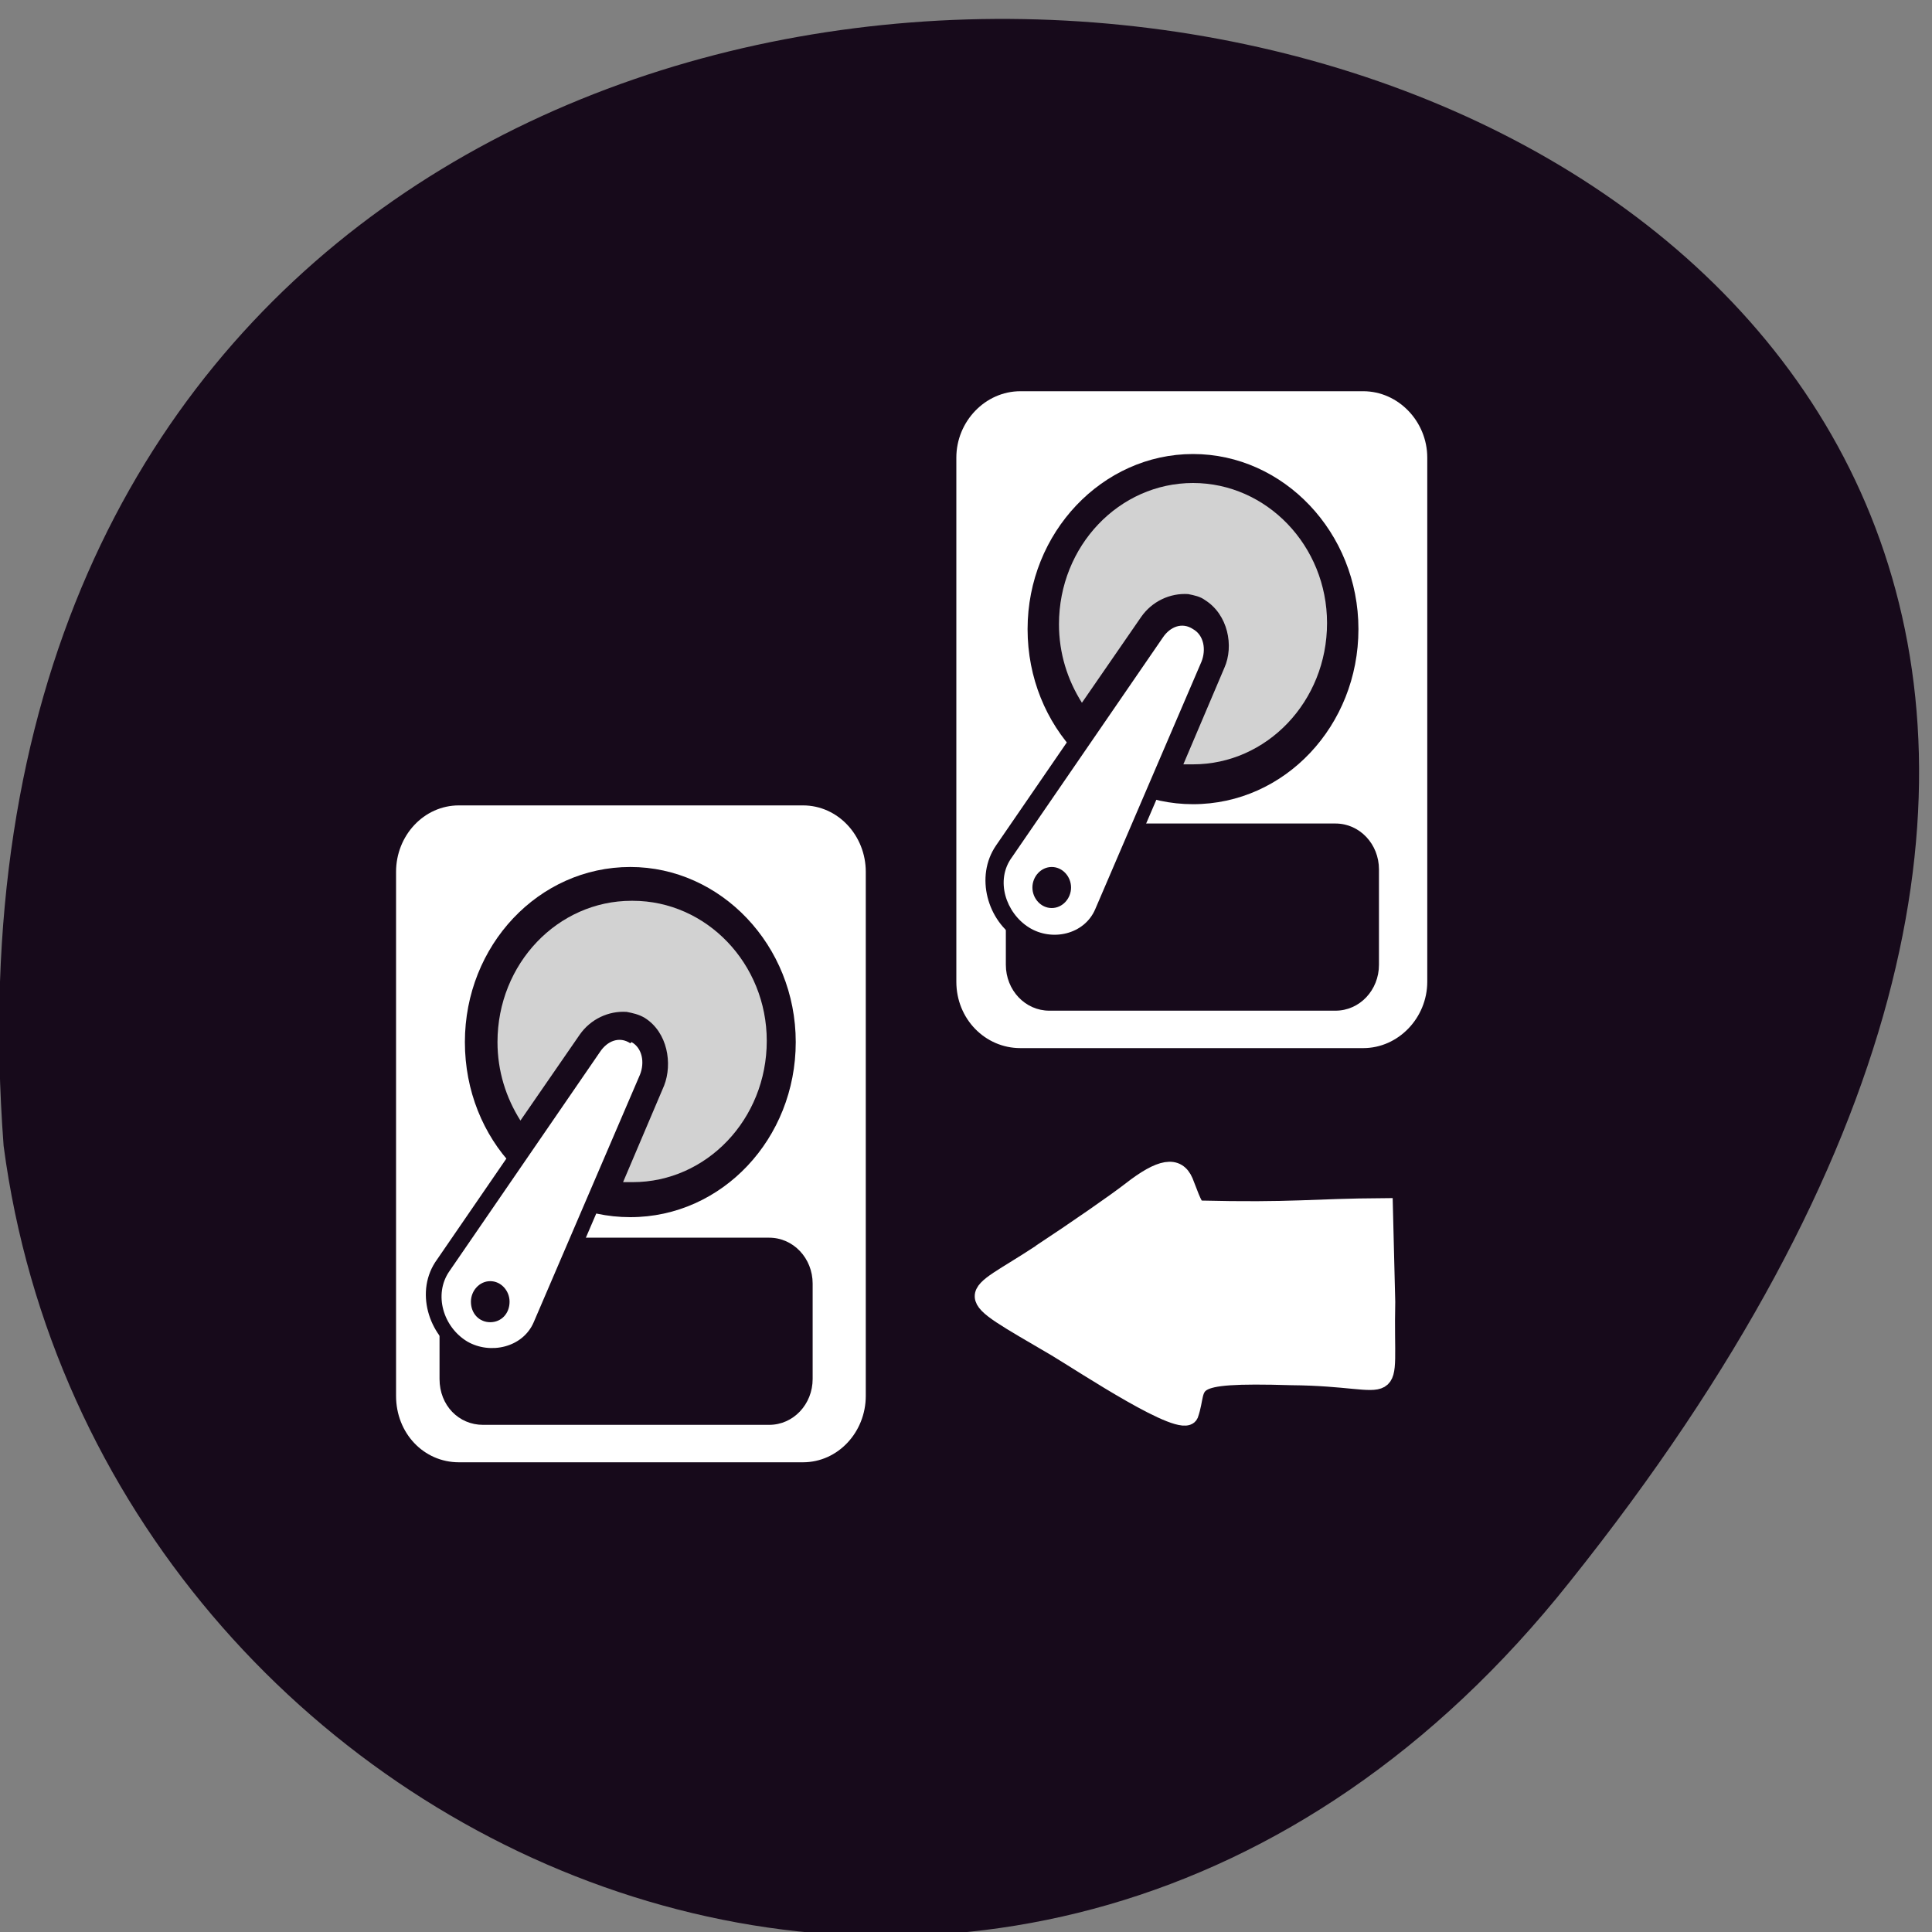 <svg xmlns="http://www.w3.org/2000/svg" viewBox="0 0 16 16"><rect x="0" y="0" width="16" height="16" fill="#808080" stroke="none"/><path d="m 13 13.1 c 11.27 -14.1 -14.1 -18.65 -12.97 -3.61 c 0.79 5.98 8.46 9.29 12.97 3.61" style="fill:#170a1b"/><path d="m 3.8 6.67 c -0.29 0 -0.52 0.25 -0.52 0.55 v 4.34 c 0 0.31 0.23 0.55 0.52 0.55 h 2.85 c 0.29 0 0.52 -0.25 0.52 -0.55 v -4.34 c 0 -0.3 -0.23 -0.55 -0.52 -0.55 m -1.52 1.8 c 0.02 0 0.03 0 0.05 0 c 0.04 0.01 0.08 0.02 0.11 0.04 c 0.15 0.09 0.19 0.29 0.12 0.44 l -0.88 2.05 c -0.13 0.3 -0.48 0.37 -0.73 0.21 c -0.25 -0.15 -0.37 -0.52 -0.18 -0.78 l 1.25 -1.82 c 0.06 -0.09 0.16 -0.15 0.26 -0.15 m 0 0.27 c 0 0 -0.01 0 -0.01 0 c -0.01 0 -0.03 0.02 -0.04 0.04 l -1.25 1.82 c -0.08 0.12 -0.03 0.3 0.11 0.38 c 0.13 0.08 0.31 0.04 0.37 -0.09 l 0.88 -2.05 c 0.02 -0.05 0.01 -0.07 -0.02 -0.09 c -0.01 -0.01 -0.02 -0.01 -0.03 -0.01" style="fill:#fff"/><g style="fill:#170a1b"><path d="m 4 10.25 h 2.37 c 0.2 0 0.36 0.17 0.36 0.38 v 0.79 c 0 0.21 -0.16 0.38 -0.36 0.38 h -2.37 c -0.2 0 -0.36 -0.16 -0.36 -0.38 v -0.79 c 0 -0.21 0.16 -0.38 0.36 -0.38"/><path d="m 6.59 8.63 c 0 0.8 -0.61 1.45 -1.37 1.45 c -0.76 0 -1.37 -0.64 -1.37 -1.45 c 0 -0.8 0.61 -1.45 1.37 -1.45 c 0.75 0 1.37 0.65 1.37 1.45"/></g><path d="m 5.23 7.46 c -0.61 0 -1.11 0.52 -1.11 1.17 c 0 0.24 0.07 0.46 0.19 0.65 l 0.49 -0.71 c 0.09 -0.13 0.24 -0.2 0.39 -0.19 c 0.05 0.01 0.1 0.02 0.15 0.05 c 0.19 0.12 0.23 0.38 0.16 0.56 l -0.34 0.8 c 0.03 0 0.05 0 0.08 0 c 0.61 0 1.11 -0.52 1.11 -1.17 c 0 -0.64 -0.5 -1.16 -1.11 -1.16 m -0.25 1.62 l -0.36 0.52 c 0.03 0.03 0.07 0.05 0.11 0.07" style="fill:#d2d2d2"/><path d="m 5.23 8.63 c 0.09 0.05 0.11 0.17 0.07 0.27 l -0.88 2.05 c -0.09 0.21 -0.36 0.27 -0.55 0.16 c -0.2 -0.12 -0.28 -0.39 -0.15 -0.58 l 1.25 -1.82 c 0.06 -0.09 0.16 -0.13 0.25 -0.07" style="fill:#fff"/><path d="m 4.22 10.78 c 0 0.1 -0.07 0.17 -0.16 0.17 c -0.09 0 -0.16 -0.07 -0.16 -0.17 c 0 -0.09 0.07 -0.17 0.16 -0.17 c 0.09 0 0.16 0.08 0.16 0.17" style="fill:#170a1b"/><path d="m 8.45 3.24 c -0.29 0 -0.53 0.25 -0.53 0.55 v 4.34 c 0 0.31 0.24 0.55 0.53 0.55 h 2.84 c 0.29 0 0.53 -0.25 0.53 -0.55 v -4.34 c 0 -0.3 -0.24 -0.55 -0.53 -0.55 m -1.52 1.8 c 0.01 0 0.03 0 0.04 0 c 0.04 0.01 0.08 0.02 0.12 0.04 c 0.15 0.09 0.18 0.29 0.12 0.44 l -0.88 2.05 c -0.13 0.3 -0.48 0.37 -0.74 0.21 c -0.25 -0.15 -0.36 -0.52 -0.18 -0.78 l 1.25 -1.82 c 0.06 -0.09 0.16 -0.15 0.27 -0.15 m 0 0.27 c -0.01 0 -0.01 0 -0.02 0 c -0.01 0 -0.03 0.02 -0.04 0.04 l -1.25 1.82 c -0.08 0.12 -0.03 0.3 0.11 0.38 c 0.13 0.08 0.31 0.04 0.36 -0.09 l 0.88 -2.05 c 0.02 -0.05 0.01 -0.07 -0.02 -0.09 c -0.01 -0.01 -0.02 -0.01 -0.03 -0.01" style="fill:#fff"/><g style="fill:#170a1b"><path d="m 8.69 6.82 h 2.37 c 0.2 0 0.36 0.17 0.36 0.38 v 0.79 c 0 0.21 -0.16 0.38 -0.36 0.38 h -2.37 c -0.2 0 -0.36 -0.17 -0.36 -0.38 v -0.79 c 0 -0.21 0.16 -0.38 0.36 -0.38"/><path d="m 11.25 5.21 c 0 0.8 -0.61 1.45 -1.37 1.45 c -0.75 0 -1.37 -0.64 -1.37 -1.45 c 0 -0.8 0.62 -1.45 1.37 -1.45 c 0.75 0 1.37 0.65 1.37 1.45"/></g><path d="m 9.88 4 c -0.61 0 -1.11 0.52 -1.11 1.17 c 0 0.24 0.07 0.46 0.19 0.65 l 0.49 -0.71 c 0.09 -0.13 0.24 -0.2 0.39 -0.19 c 0.05 0.01 0.1 0.02 0.14 0.05 c 0.19 0.12 0.24 0.38 0.16 0.56 l -0.34 0.8 c 0.02 0 0.05 0 0.08 0 c 0.61 0 1.11 -0.52 1.11 -1.17 c 0 -0.64 -0.5 -1.16 -1.11 -1.16 m -0.25 1.62 l -0.36 0.52 c 0.04 0.02 0.07 0.05 0.11 0.07" style="fill:#d2d2d2"/><path d="m 9.88 5.21 c 0.09 0.05 0.11 0.17 0.07 0.27 l -0.88 2.05 c -0.09 0.21 -0.36 0.27 -0.55 0.15 c -0.19 -0.12 -0.28 -0.39 -0.14 -0.58 l 1.25 -1.82 c 0.06 -0.09 0.16 -0.13 0.25 -0.07" style="fill:#fff"/><path d="m 8.87 7.35 c 0 0.09 -0.07 0.17 -0.16 0.17 c -0.09 0 -0.16 -0.08 -0.16 -0.17 c 0 -0.09 0.07 -0.17 0.16 -0.17 c 0.09 0 0.16 0.08 0.16 0.17" style="fill:#170a1b"/><path d="m 136.8 164.7 c 4.56 -3 9.88 -6.69 11.81 -8.19 c 4 -3.13 6.13 -3.44 7.1 -1.19 c 0.38 0.88 1.19 3.44 1.75 3.63 c 12.69 0.31 14.81 -0.25 24.5 -0.31 l 0.31 12.5 c -0.31 13.94 2.25 9.94 -12.5 9.81 c -14.81 -0.44 -11.94 0.88 -13.38 5 c -0.94 2.06 -13.81 -6.5 -17.56 -8.75 c -13.19 -7.75 -11.63 -6.13 -2 -12.5" transform="scale(0.063)" style="fill:#fff;stroke:#fff;stroke-width:2.28"/></svg>